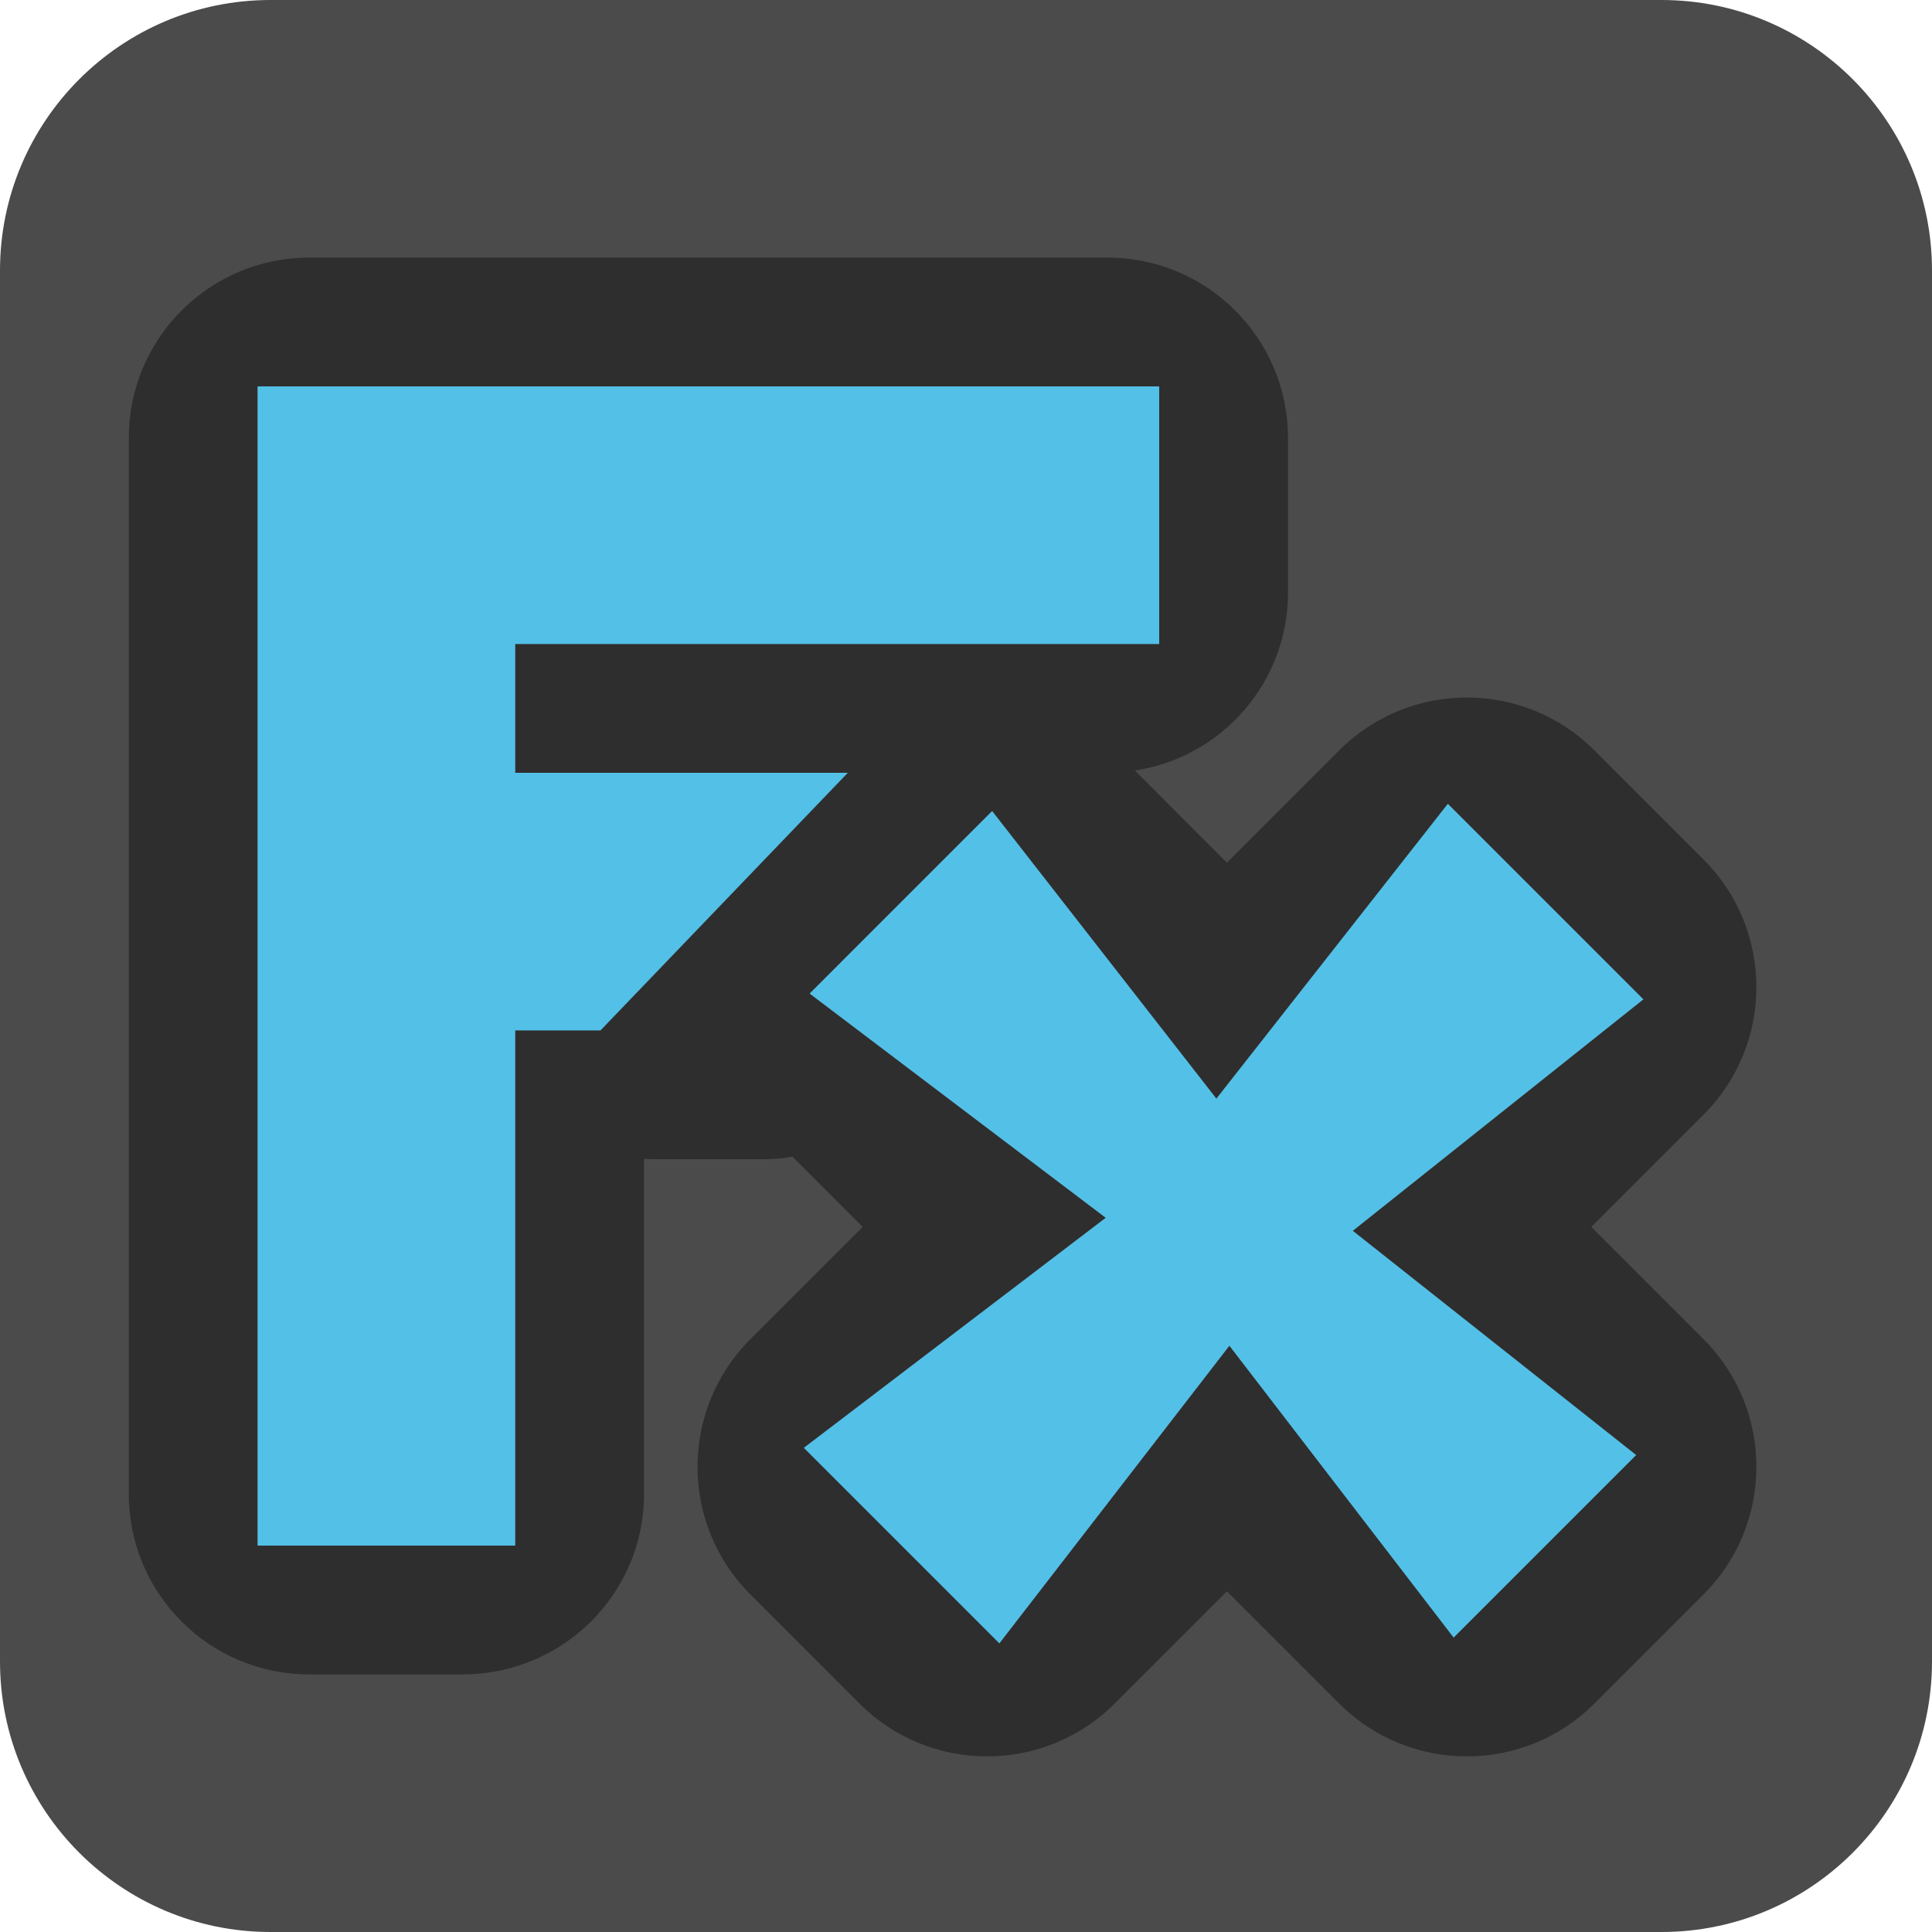<?xml version="1.0" encoding="UTF-8" standalone="no"?>
<!DOCTYPE svg PUBLIC "-//W3C//DTD SVG 1.1//EN" "http://www.w3.org/Graphics/SVG/1.1/DTD/svg11.dtd">
<svg width="100%" height="100%" viewBox="0 0 15 15" version="1.1" xmlns="http://www.w3.org/2000/svg" xmlns:xlink="http://www.w3.org/1999/xlink" xml:space="preserve" xmlns:serif="http://www.serif.com/" style="fill-rule:evenodd;clip-rule:evenodd;stroke-linejoin:round;stroke-miterlimit:1.414;">
    <g transform="matrix(1,0,0,1,-200,-165)">
        <g transform="matrix(1,0,0,1,200,165)">
            <g id="SchematicView_OverrideEffect_on">
                <g id="Icons">
                    <g transform="matrix(1,0,0,1,-40,-25)">
                        <g id="Base-Block" serif:id="Base Block">
                            <path d="M55,27.1C55,25.941 54.059,25 52.9,25L42.1,25C40.941,25 40,25.941 40,27.1L40,37.9C40,39.059 40.941,40 42.1,40L52.9,40C54.059,40 55,39.059 55,37.9L55,27.1Z" style="fill:rgb(75,75,75);"/>
                        </g>
                    </g>
                    <path d="M3.6,13L2.4,13C1.627,13 1,12.373 1,11.6L1,3.4C1,2.628 1.626,2.001 2.4,2L8.6,2C9.374,2.001 10,2.628 10,3.4L10,4.6C10,5.301 9.484,5.882 8.811,5.982L9.526,6.698L10.398,5.825C10.945,5.279 11.832,5.279 12.378,5.825L13.227,6.674C13.773,7.22 13.773,8.107 13.227,8.654L12.355,9.526L13.227,10.398C13.773,10.945 13.773,11.832 13.227,12.378L12.378,13.227C11.832,13.773 10.945,13.773 10.398,13.227L9.526,12.355L8.654,13.227C8.107,13.773 7.22,13.773 6.674,13.227L5.825,12.378C5.279,11.832 5.279,10.945 5.825,10.398L6.698,9.526L6.152,8.98L6.057,8.995L5.95,9L5.05,9L5,8.997L5,11.6C5,12.369 4.378,12.994 3.6,13ZM9.444,8.53L11.241,6.241L12.759,7.759L10.503,9.556L12.703,11.297L11.286,12.714L9.545,10.448L7.759,12.759L6.241,11.241L8.585,9.455L6.286,7.714L7.703,6.297L9.444,8.53ZM9,5L9,3L2,3L2,12L4,12L4,8L4.662,8L6.582,6L4,6L4,5L9,5Z" style="fill:rgb(46,46,46);"/>
                    <g transform="matrix(1,0,0,1,-280,-25)">
                        <path d="M289.444,33.53L291.241,31.241L292.759,32.759L290.503,34.556L292.703,36.297L291.286,37.714L289.545,35.448L287.759,37.759L286.241,36.241L288.585,34.455L286.286,32.714L287.703,31.297L289.444,33.53ZM282,28L289,28L289,30L284,30L284,31L286.582,31L284.662,33L284,33L284,37L282,37L282,28Z" style="fill:rgb(83,192,231);"/>
                    </g>
                </g>
            </g>
        </g>
    </g>
</svg>
